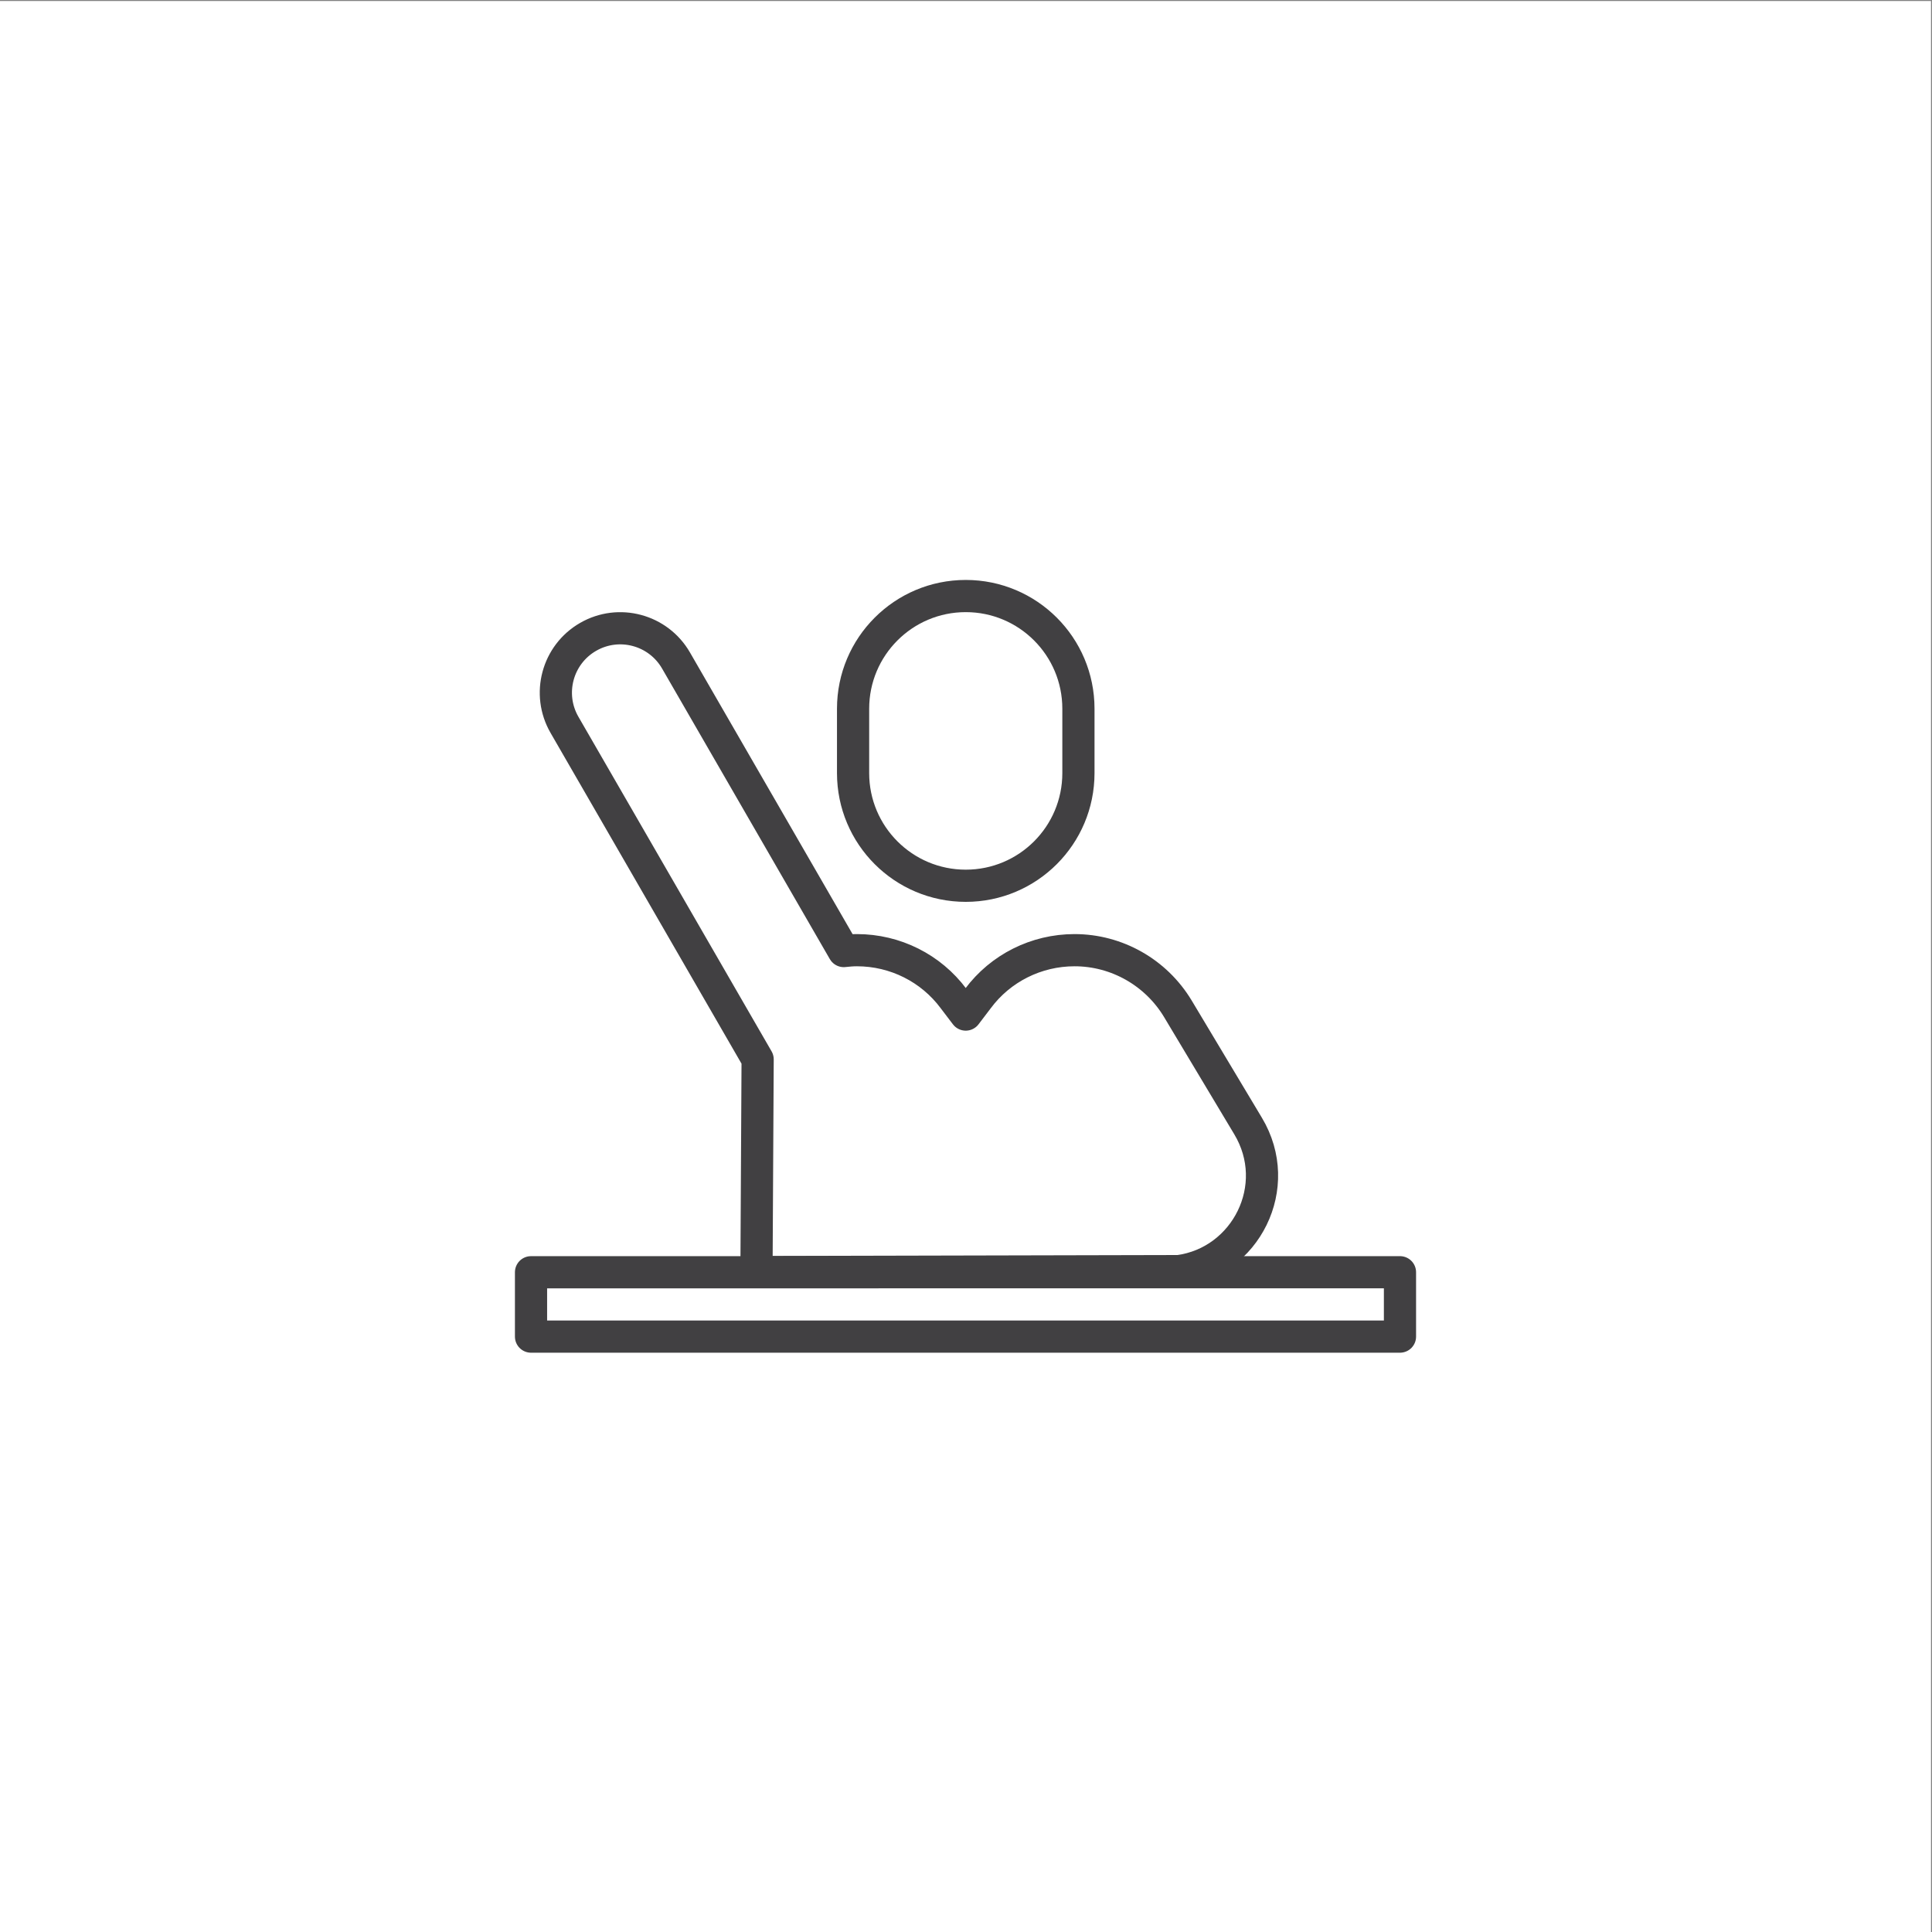 <?xml version="1.0" encoding="UTF-8" standalone="no"?>
<svg
   xmlns:dc="http://purl.org/dc/elements/1.1/"
   xmlns:cc="http://creativecommons.org/ns#"
   xmlns:rdf="http://www.w3.org/1999/02/22-rdf-syntax-ns#"
   xmlns:svg="http://www.w3.org/2000/svg"
   xmlns="http://www.w3.org/2000/svg"
   viewBox="0 0 4000 4000"
   height="4000"
   width="4000"
   xml:space="preserve"
   id="svg2"
   version="1.1"><rect x="0" y="0" width="4000" height="4000" fill="#808080" stroke="none"/><defs
     id="defs6" /><g
     transform="matrix(1.333,0,0,-1.333,0,4000)"
     id="g10"><g
       transform="scale(0.1)"
       id="g12"><g
         transform="scale(1.84)"
         id="g14"><path
           id="path16"
           style="fill:#ffffff;fill-opacity:1;fill-rule:nonzero;stroke:none"
           d="M 16300,0 H 0 V 16300 H 16300 V 0" /></g><g
         transform="scale(1.273)"
         id="g18"><path
           id="path20"
           style="fill:none;stroke:#414042;stroke-width:392.771;stroke-linecap:round;stroke-linejoin:round;stroke-miterlimit:10;stroke-dasharray:none;stroke-opacity:1"
           d="m 11783.1,12765.1 v 0 c -759.2,0 -1374.7,615.4 -1374.7,1374.7 v 785.5 c 0,759.2 615.5,1374.7 1374.7,1374.7 v 0 c 759.3,0 1374.7,-615.5 1374.7,-1374.7 v -785.5 c 0,-759.3 -615.4,-1374.7 -1374.7,-1374.7 z" /></g><g
         transform="scale(1.334)"
         id="g22"><path
           id="path24"
           style="fill:none;stroke:#414042;stroke-width:374.713;stroke-linecap:round;stroke-linejoin:round;stroke-miterlimit:10;stroke-dasharray:none;stroke-opacity:1"
           d="M 16300,6932.18 H 6182.76 v 749.43 H 16300 Z" /></g><g
         transform="scale(1.251)"
         id="g26"><path
           id="path28"
           style="fill:none;stroke:#414042;stroke-width:399.667;stroke-linecap:round;stroke-linejoin:round;stroke-miterlimit:10;stroke-dasharray:none;stroke-opacity:1"
           d="m 15495.1,10007.6 -871.3,1454.8 c -271.8,451.7 -759.4,727.4 -1282.9,727.4 -475.6,0 -919.3,-223.8 -1199,-599.5 l -151.9,-199.8 -151.9,199.8 c -279.7,375.7 -723.4,599.5 -1199,599.5 -55,0 -109.2,-4.7 -163.3,-10.7 L 8393,15786.7 c -220.78,382.3 -709.61,513.3 -1091.93,292.6 -382.33,-220.8 -513.29,-709.6 -292.56,-1091.9 l 2397.96,-4153.5 -14.31,-2640.74 5243.64,11.99 c 831.3,111.91 1310.9,1051.13 859.3,1802.45 z" /></g></g></g></svg>